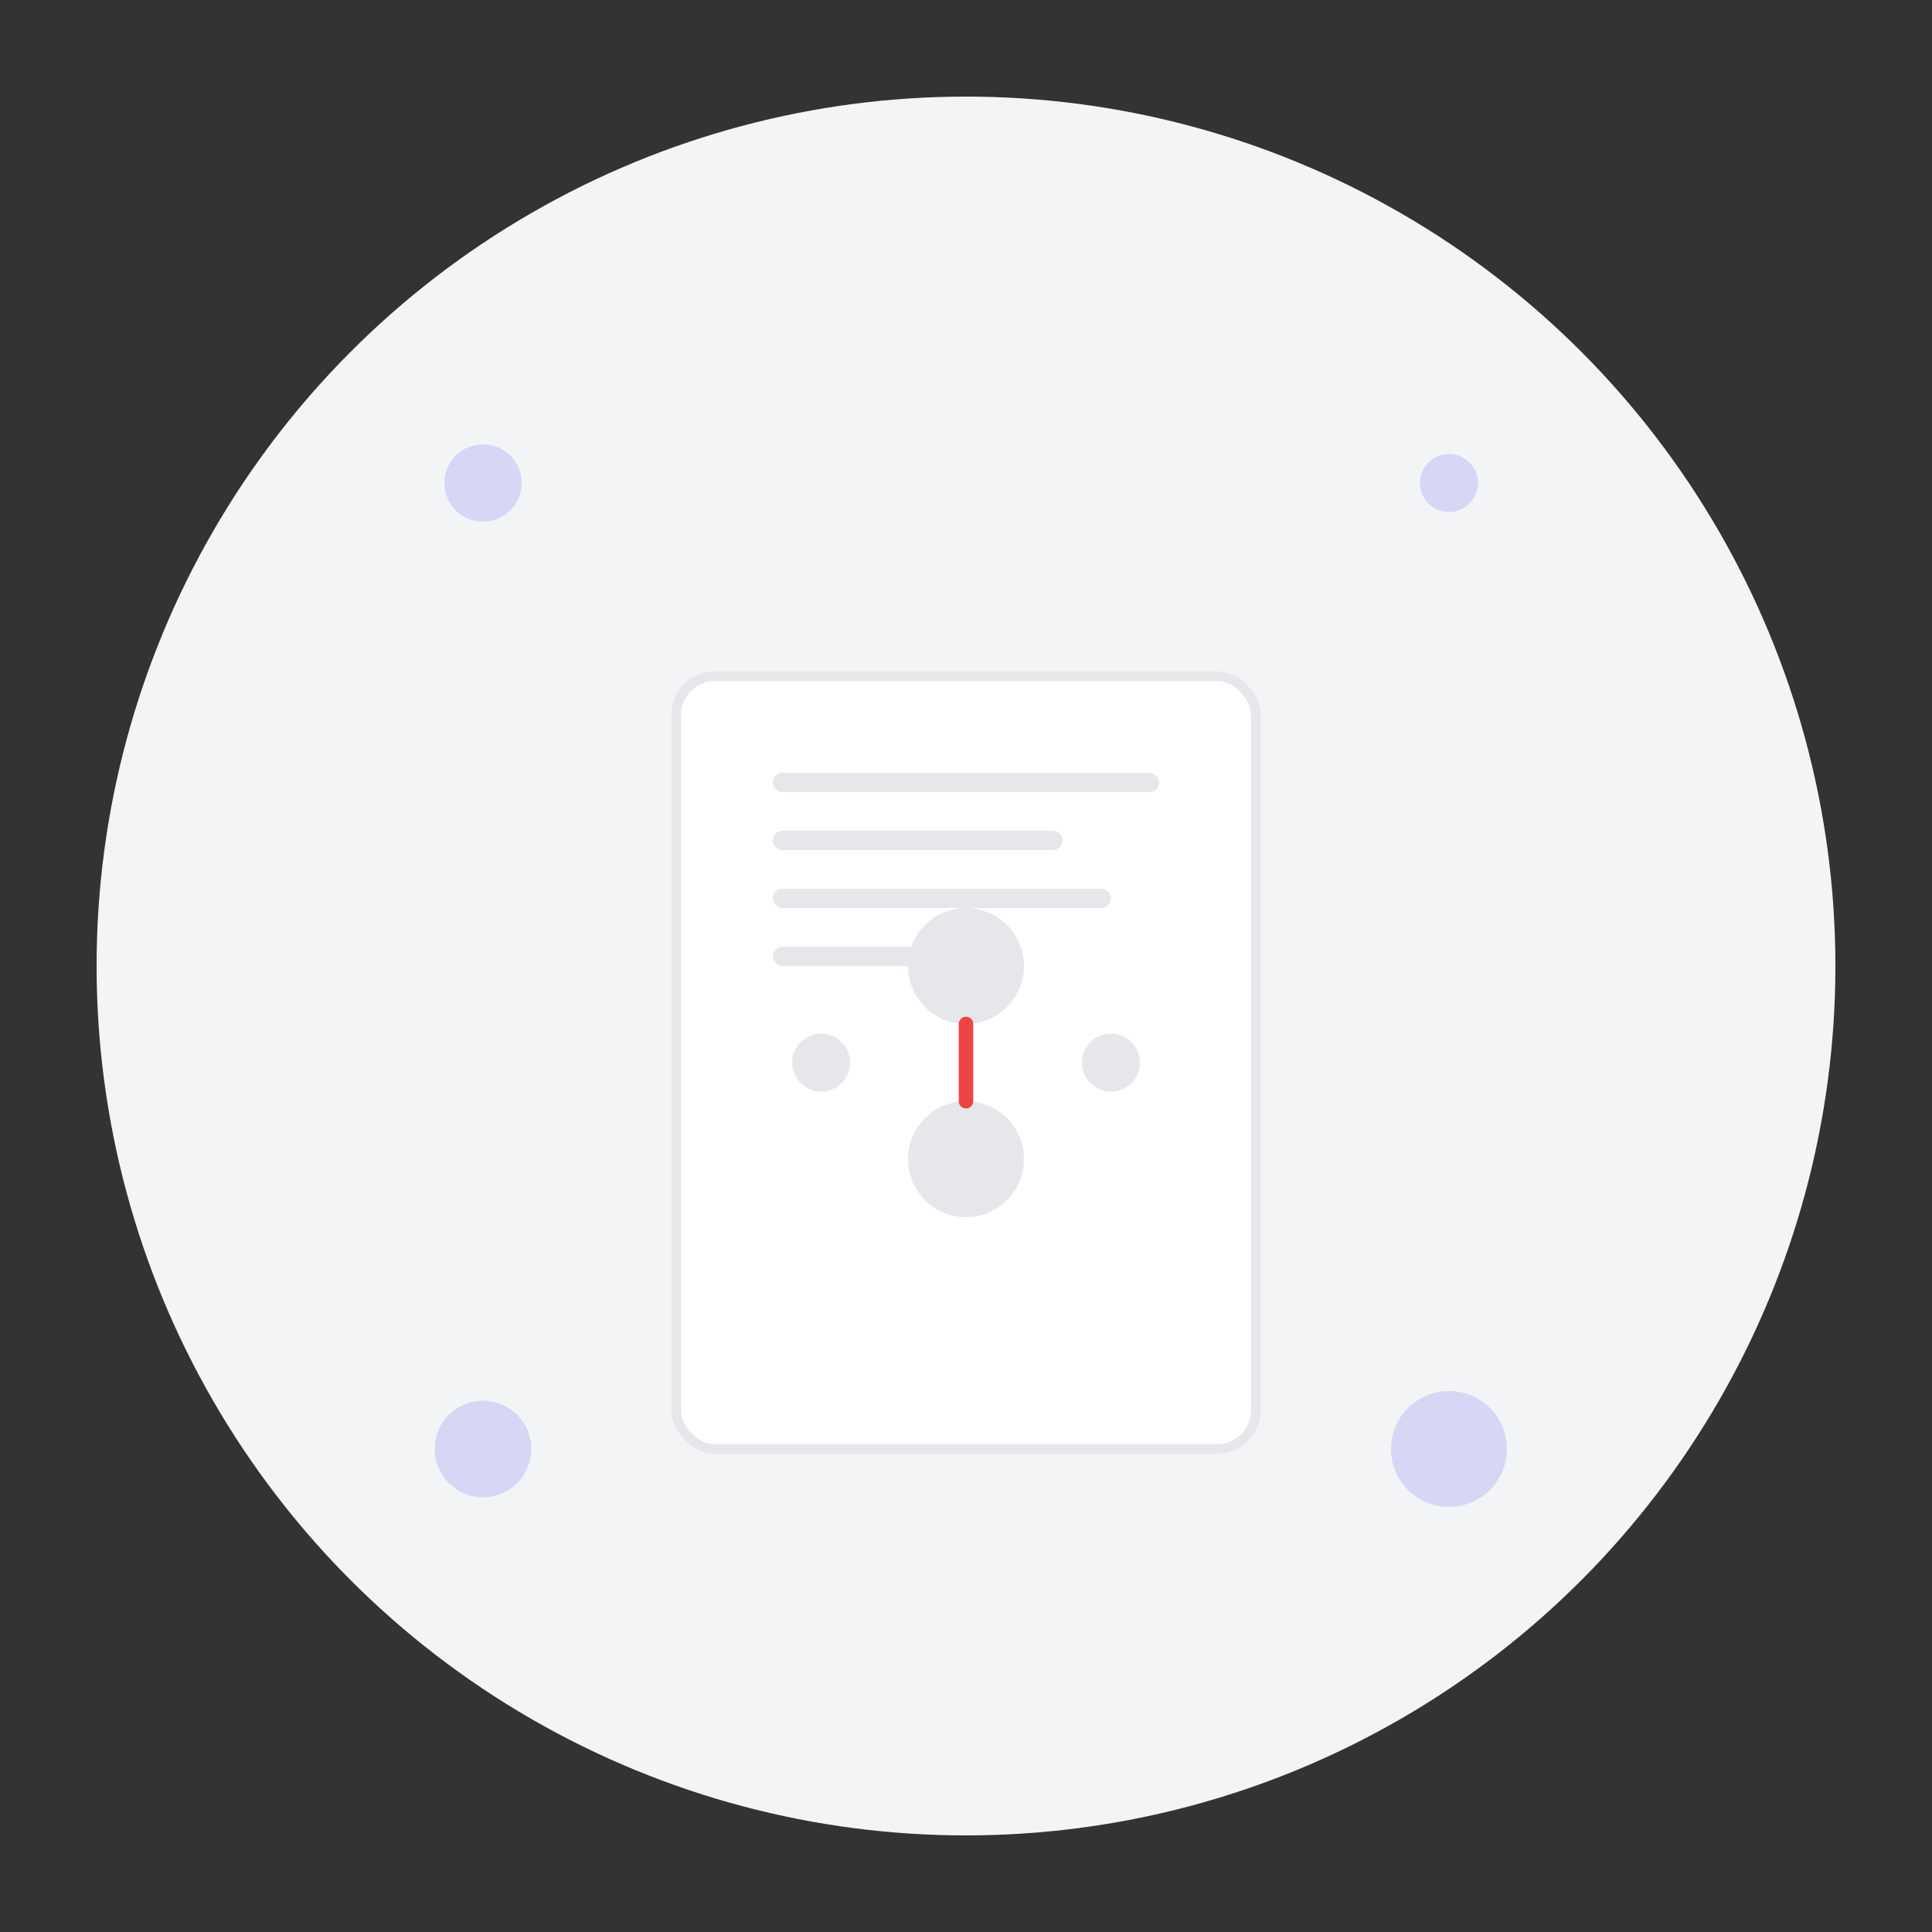 <?xml version="1.0" encoding="UTF-8"?>
<svg width="400" height="400" viewBox="0 0 400 400" fill="none" xmlns="http://www.w3.org/2000/svg">
  <rect x="0" y="0" width="400" height="400" fill="#333333" stroke="none"/>
  <!-- Background Circle -->
  <circle cx="200" cy="200" r="180" fill="#F3F4F6"/>
  
  <!-- Main Illustration -->
  <g transform="translate(100, 100)">
    <!-- Page -->
    <rect x="40" y="40" width="120" height="160" rx="8" fill="white" stroke="#E5E7EB" stroke-width="2"/>
    
    <!-- Broken Link Symbol -->
    <g transform="translate(100, 120)">
      <!-- Chain Links -->
      <circle cx="0" cy="-20" r="12" fill="#E5E7EB"/>
      <circle cx="0" cy="20" r="12" fill="#E5E7EB"/>
      
      <!-- Broken Chain -->
      <path d="M0 -8 L0 8" stroke="#EF4444" stroke-width="3" stroke-linecap="round"/>
      
      <!-- Decorative Elements -->
      <circle cx="-30" cy="0" r="6" fill="#E5E7EB"/>
      <circle cx="30" cy="0" r="6" fill="#E5E7EB"/>
    </g>
    
    <!-- Page Content -->
    <g transform="translate(60, 60)">
      <!-- Lines -->
      <rect x="0" y="0" width="80" height="4" rx="2" fill="#E5E7EB"/>
      <rect x="0" y="12" width="60" height="4" rx="2" fill="#E5E7EB"/>
      <rect x="0" y="24" width="70" height="4" rx="2" fill="#E5E7EB"/>
      <rect x="0" y="36" width="50" height="4" rx="2" fill="#E5E7EB"/>
    </g>
  </g>
  
  <!-- Decorative Elements -->
  <circle cx="100" cy="100" r="8" fill="#6366F1" opacity="0.2"/>
  <circle cx="300" cy="300" r="12" fill="#6366F1" opacity="0.2"/>
  <circle cx="300" cy="100" r="6" fill="#6366F1" opacity="0.2"/>
  <circle cx="100" cy="300" r="10" fill="#6366F1" opacity="0.2"/>
</svg> 